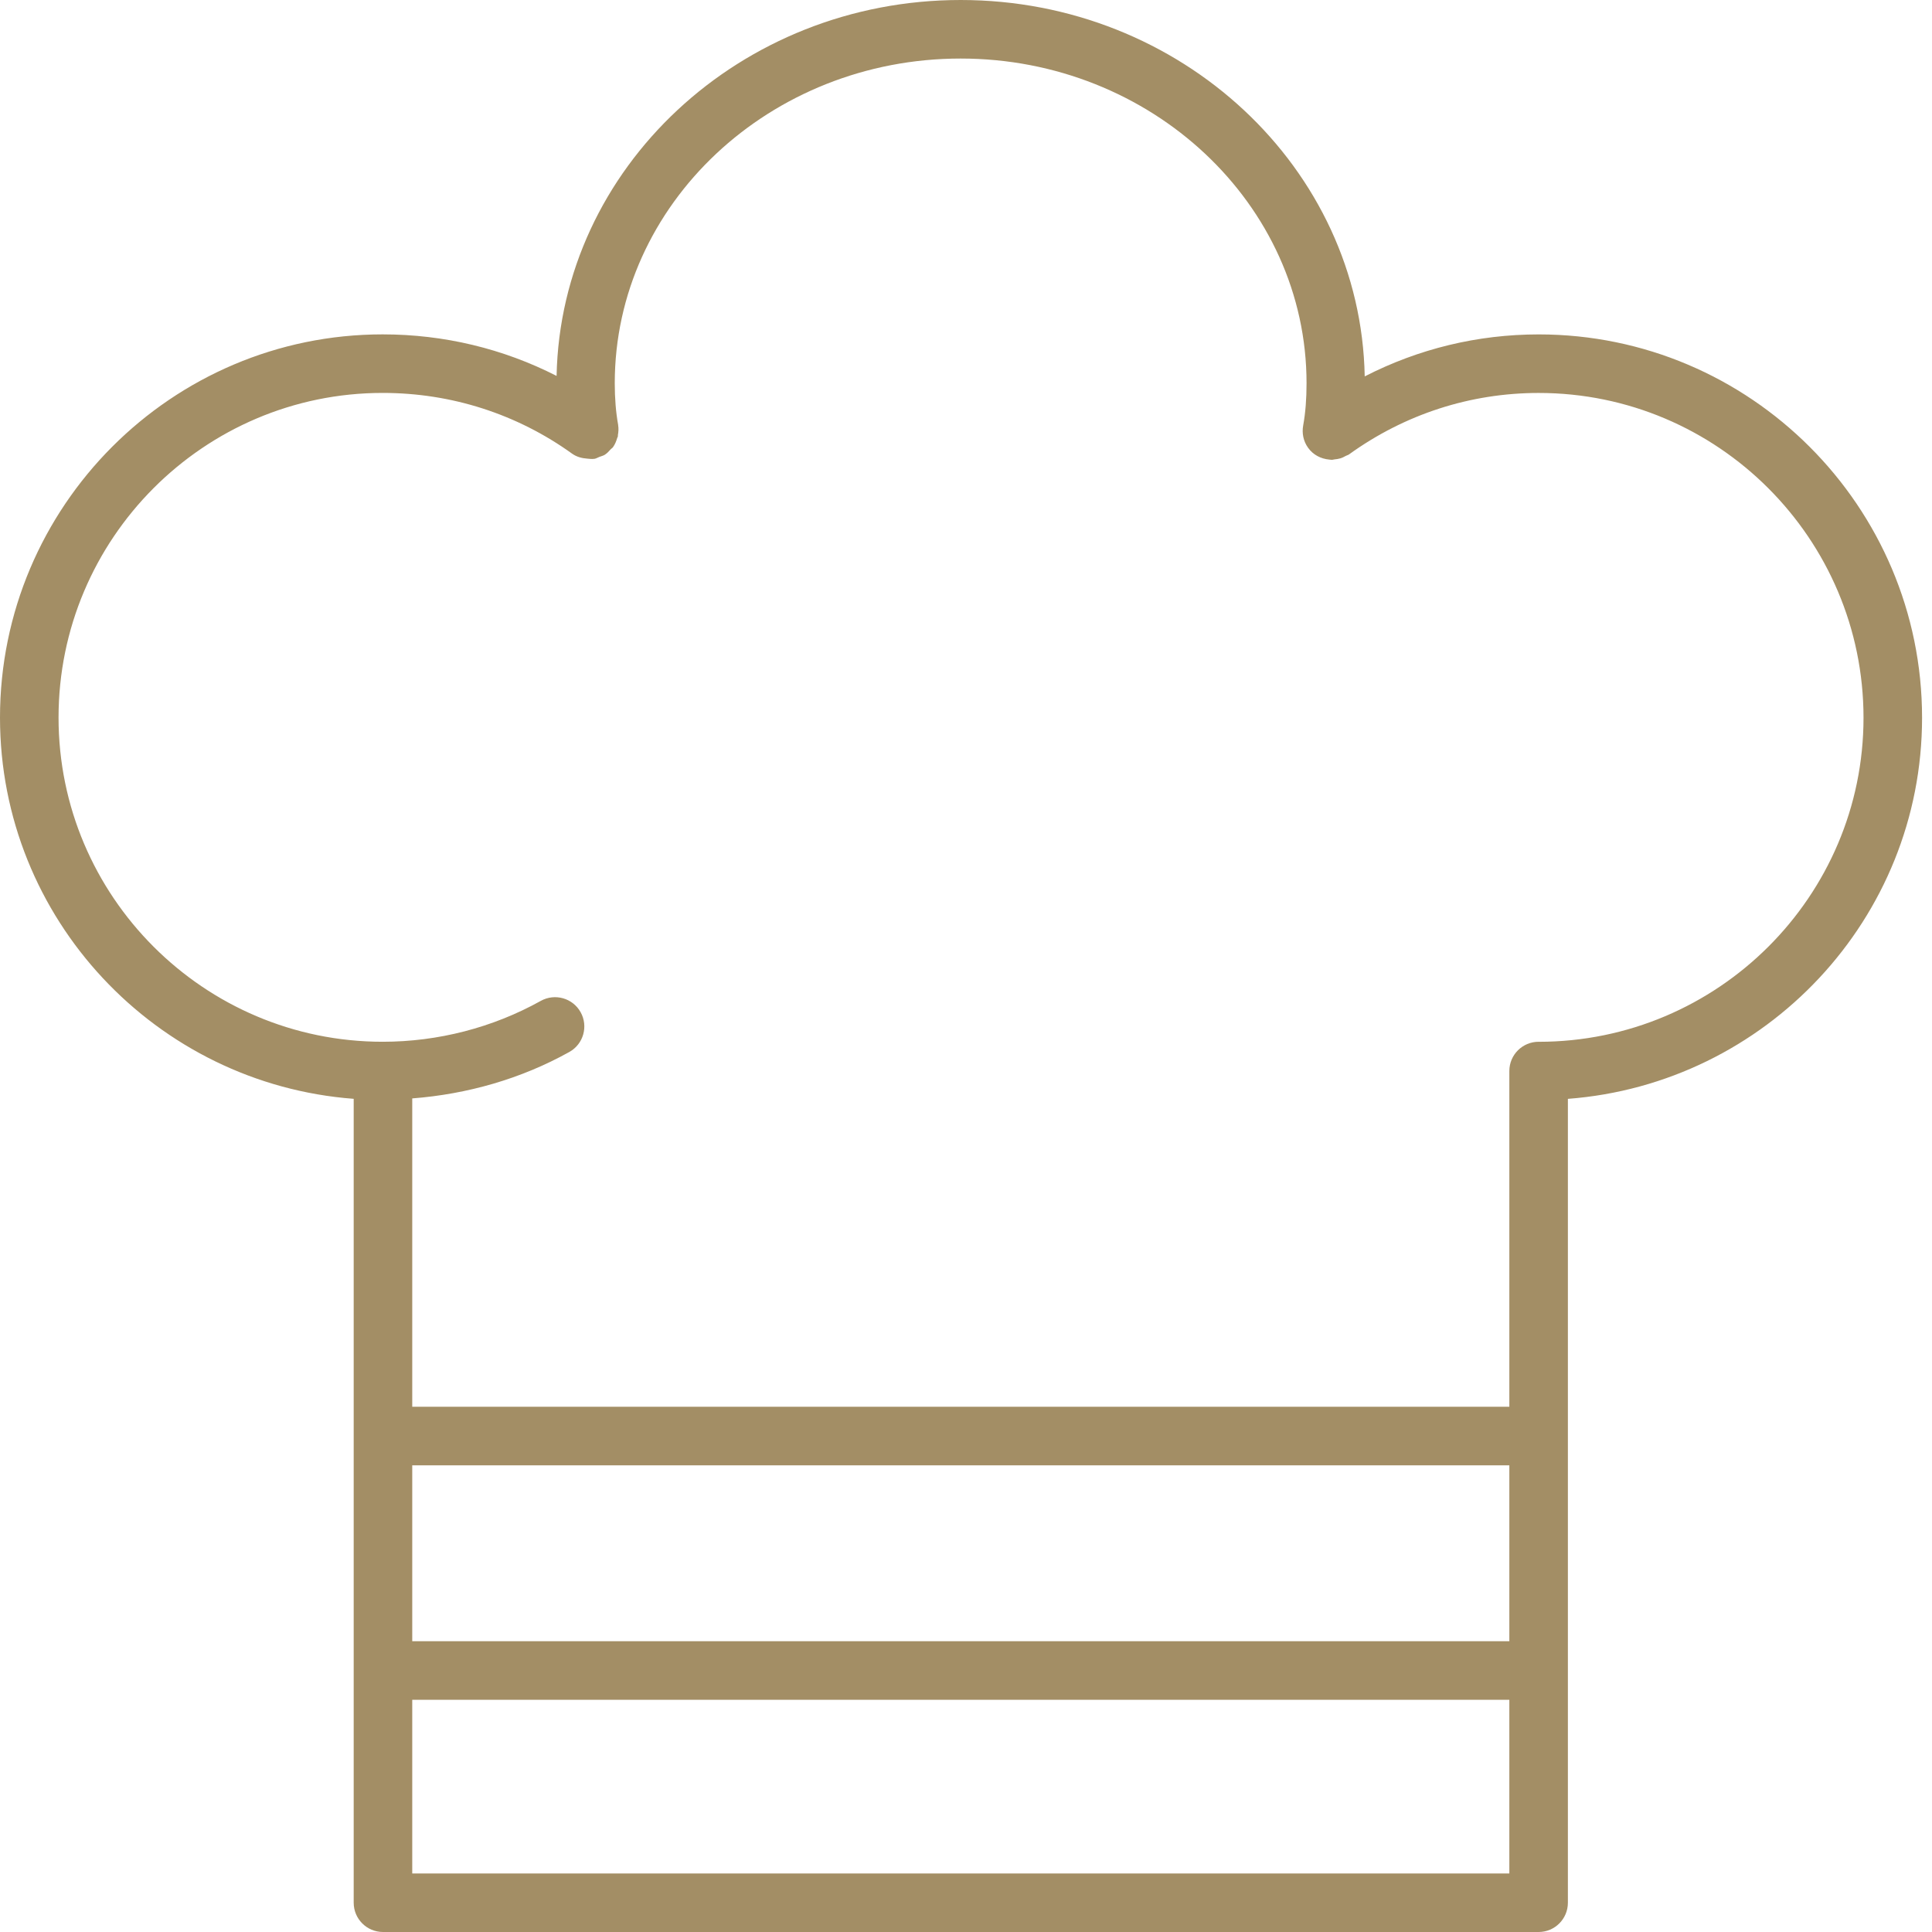 <svg width="56" height="56" viewBox="0 0 56 56" fill="none" xmlns="http://www.w3.org/2000/svg">
<path d="M44.6 9.693C42.829 9.693 41.114 10.111 39.557 10.91C39.444 4.877 34.238 0 27.845 0C21.457 0 16.255 4.869 16.133 10.896C14.584 10.105 12.868 9.692 11.092 9.692C4.976 9.692 0 14.675 0 20.8C0 26.633 4.528 31.418 10.252 31.85V55.151C10.252 55.62 10.632 56 11.101 56H44.598C45.067 56 45.446 55.62 45.446 55.151V31.851C51.178 31.417 55.712 26.634 55.712 20.805C55.712 14.678 50.727 9.693 44.6 9.693ZM43.749 47.572H11.949V42.473H43.749V47.572ZM11.949 54.303V49.269H43.749V54.303H11.949ZM44.601 30.197C44.6 30.197 44.599 30.196 44.598 30.196C44.129 30.196 43.749 30.575 43.749 31.044V40.776H11.949V31.838C13.547 31.715 15.107 31.27 16.502 30.492C16.911 30.265 17.058 29.747 16.829 29.338C16.601 28.929 16.084 28.784 15.675 29.011C14.284 29.786 12.699 30.196 11.092 30.196C5.912 30.196 1.697 25.981 1.697 20.8C1.697 15.611 5.912 11.389 11.092 11.389C13.083 11.389 14.983 11.999 16.586 13.152C16.587 13.153 16.588 13.153 16.589 13.154C16.714 13.242 16.864 13.283 17.023 13.294C17.09 13.299 17.156 13.31 17.222 13.299C17.226 13.298 17.229 13.3 17.232 13.299C17.284 13.29 17.326 13.261 17.374 13.243C17.427 13.223 17.482 13.211 17.531 13.181C17.598 13.138 17.651 13.08 17.703 13.021C17.724 12.998 17.752 12.985 17.77 12.959C17.771 12.957 17.771 12.955 17.773 12.954C17.828 12.876 17.863 12.787 17.89 12.695C17.894 12.68 17.906 12.666 17.909 12.651C17.912 12.638 17.908 12.624 17.91 12.612C17.928 12.515 17.933 12.416 17.917 12.321C17.916 12.318 17.917 12.316 17.917 12.313C17.852 11.954 17.819 11.548 17.819 11.108C17.819 5.919 22.317 1.697 27.845 1.697C33.373 1.697 37.871 5.919 37.871 11.108C37.871 11.564 37.84 11.963 37.774 12.329C37.733 12.55 37.775 12.785 37.917 12.981C38.066 13.189 38.292 13.299 38.528 13.321C38.555 13.323 38.583 13.328 38.61 13.328C38.634 13.328 38.656 13.318 38.68 13.316C38.739 13.31 38.795 13.303 38.853 13.285C38.91 13.268 38.96 13.241 39.011 13.213C39.04 13.197 39.073 13.192 39.101 13.172C40.717 12.006 42.618 11.39 44.6 11.39C49.791 11.39 54.015 15.613 54.015 20.805C54.015 25.983 49.792 30.196 44.601 30.197Z" fill="#A38E65"/>
</svg>

